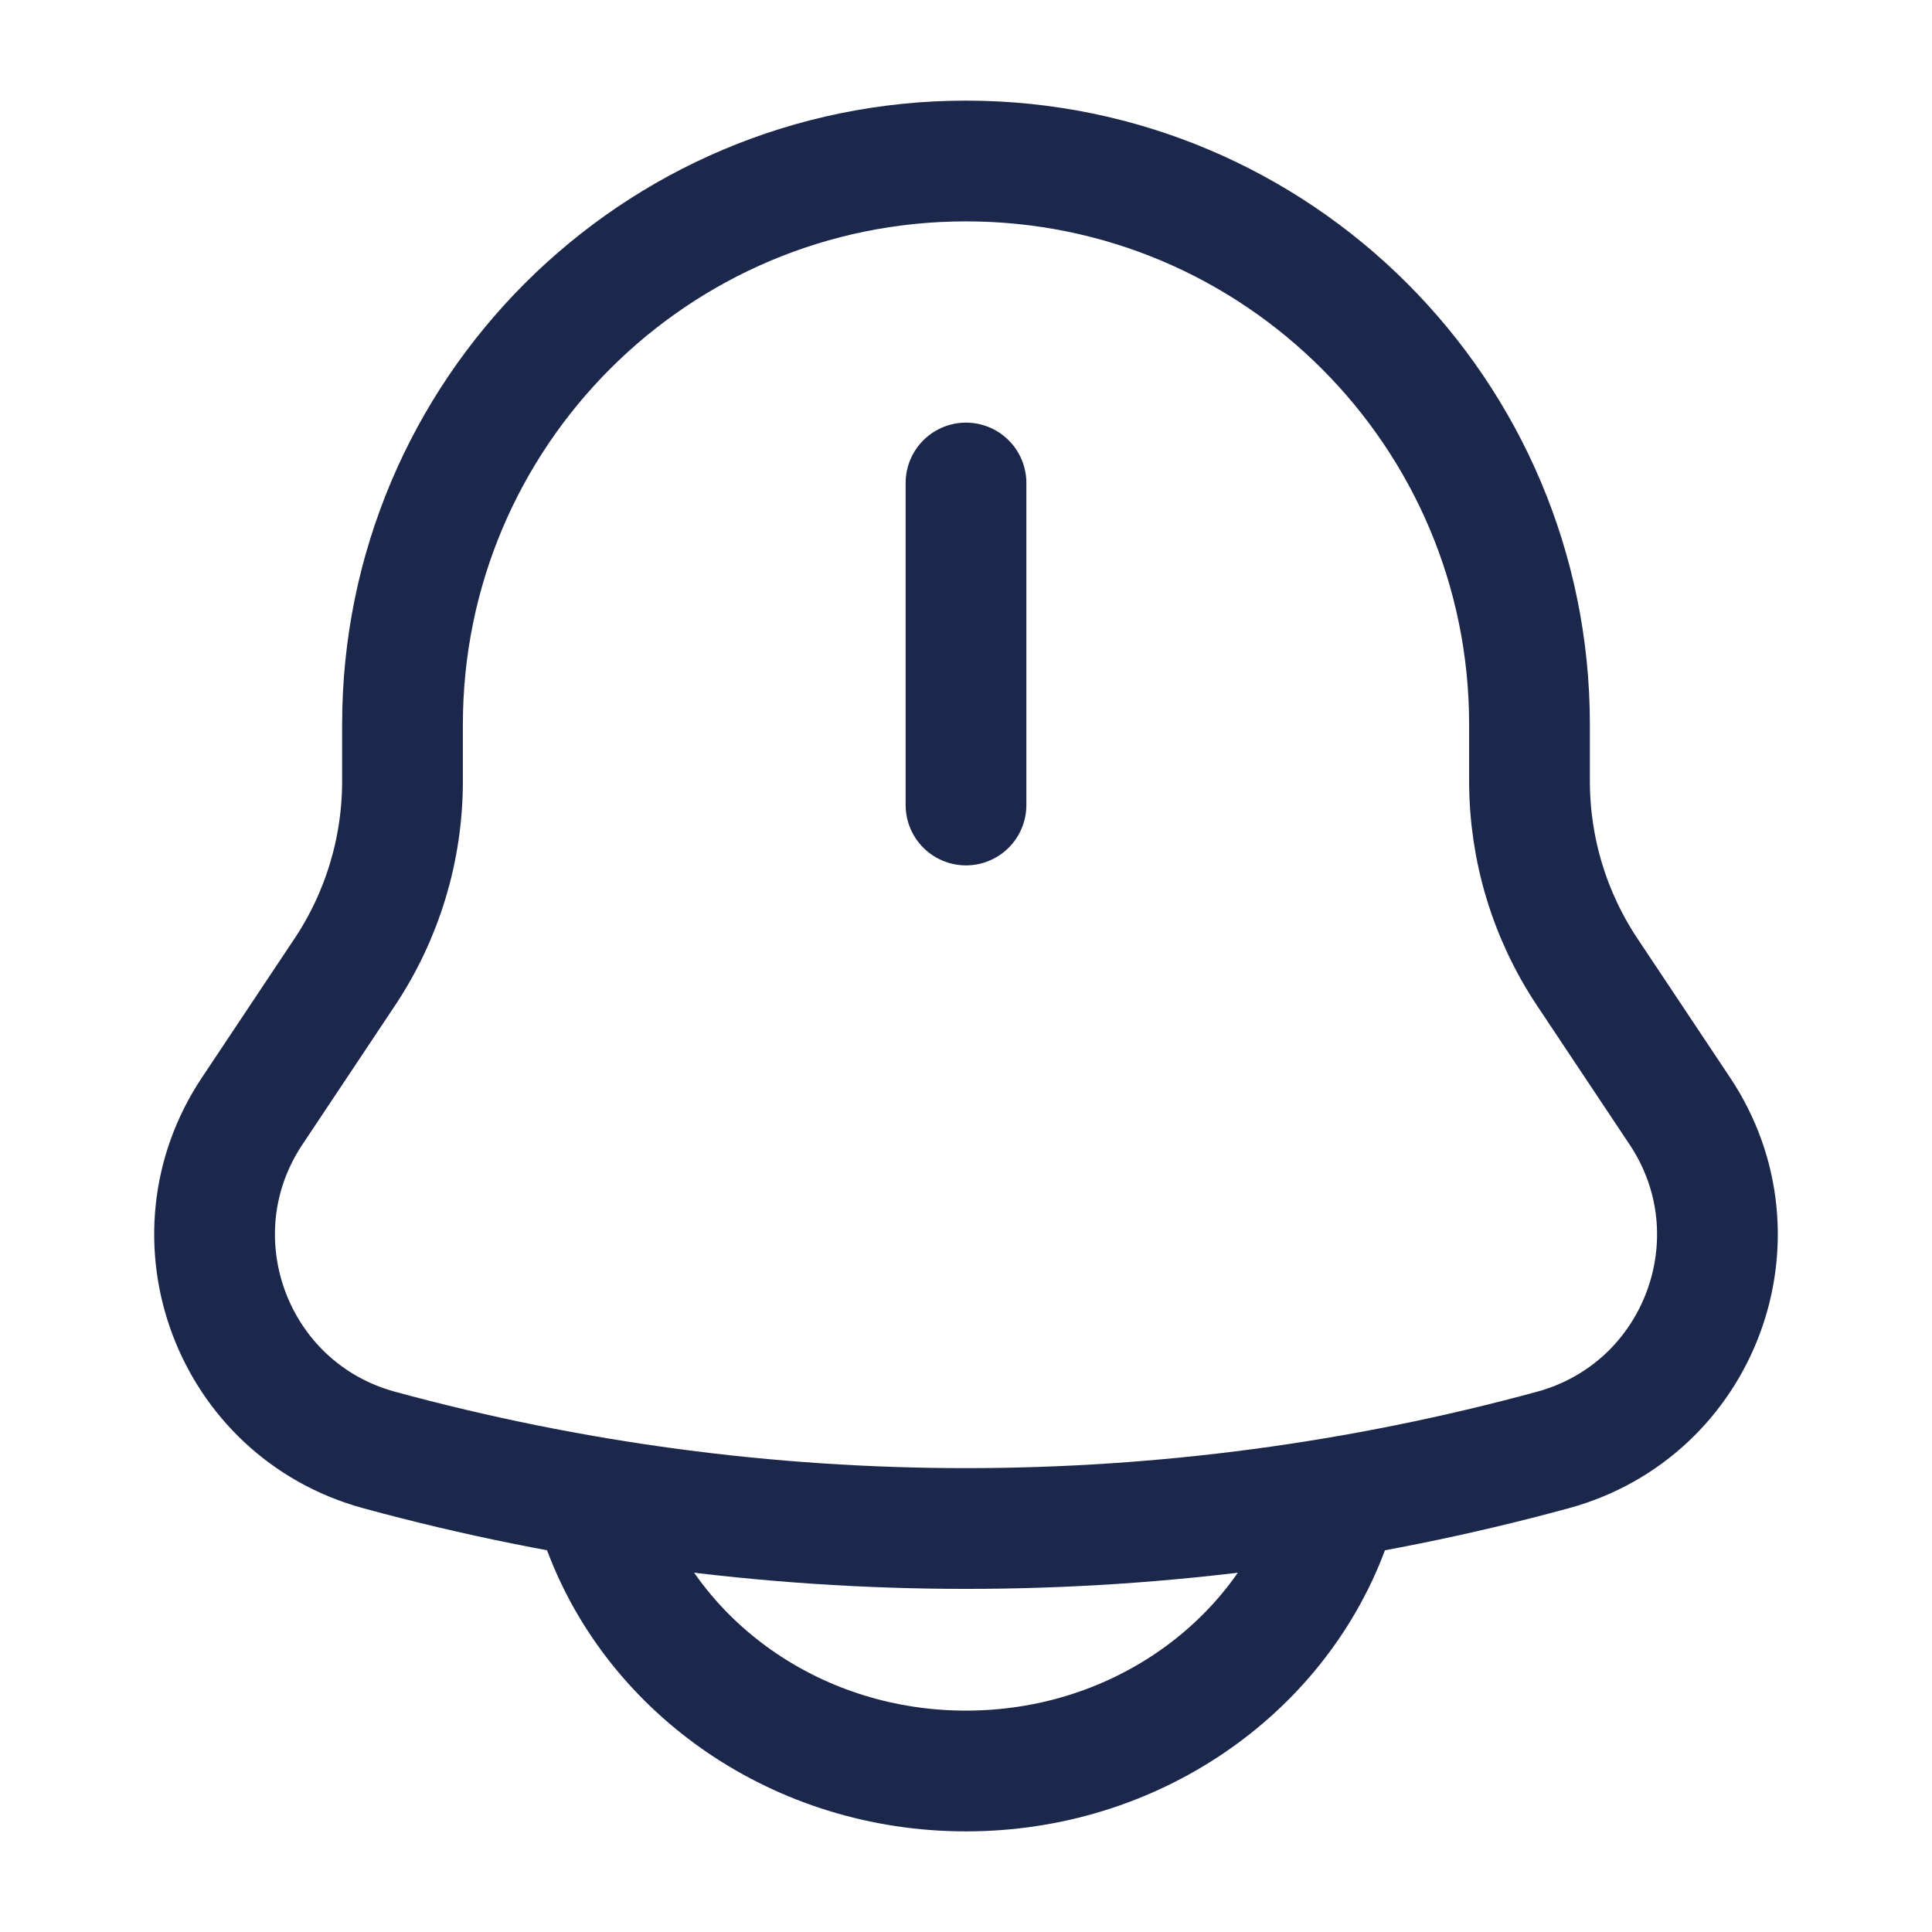 <svg width="24" height="24" viewBox="0 0 24 24" fill="none" xmlns="http://www.w3.org/2000/svg">
<g id="Linear / Notifications / Bell Bing">
<path id="Vector" d="M19 9.704V9C19 5.134 15.866 2 12 2C8.134 2 5 5.134 5 9V9.704C5 10.549 4.75 11.375 4.281 12.078L3.133 13.801C2.083 15.375 2.884 17.514 4.709 18.012C9.483 19.313 14.518 19.313 19.291 18.012C21.116 17.514 21.917 15.375 20.867 13.801L19.719 12.078C19.25 11.375 19 10.549 19 9.704Z" stroke="#1C274C" stroke-width="1.5"/>
<path id="Vector_2" d="M7.5 19C8.155 20.748 9.922 22 12 22C14.078 22 15.845 20.748 16.5 19" stroke="#1C274C" stroke-width="1.5" stroke-linecap="round"/>
<path id="Vector_3" d="M12 6V10" stroke="#1C274C" stroke-width="1.5" stroke-linecap="round"/>
</g>
</svg>
